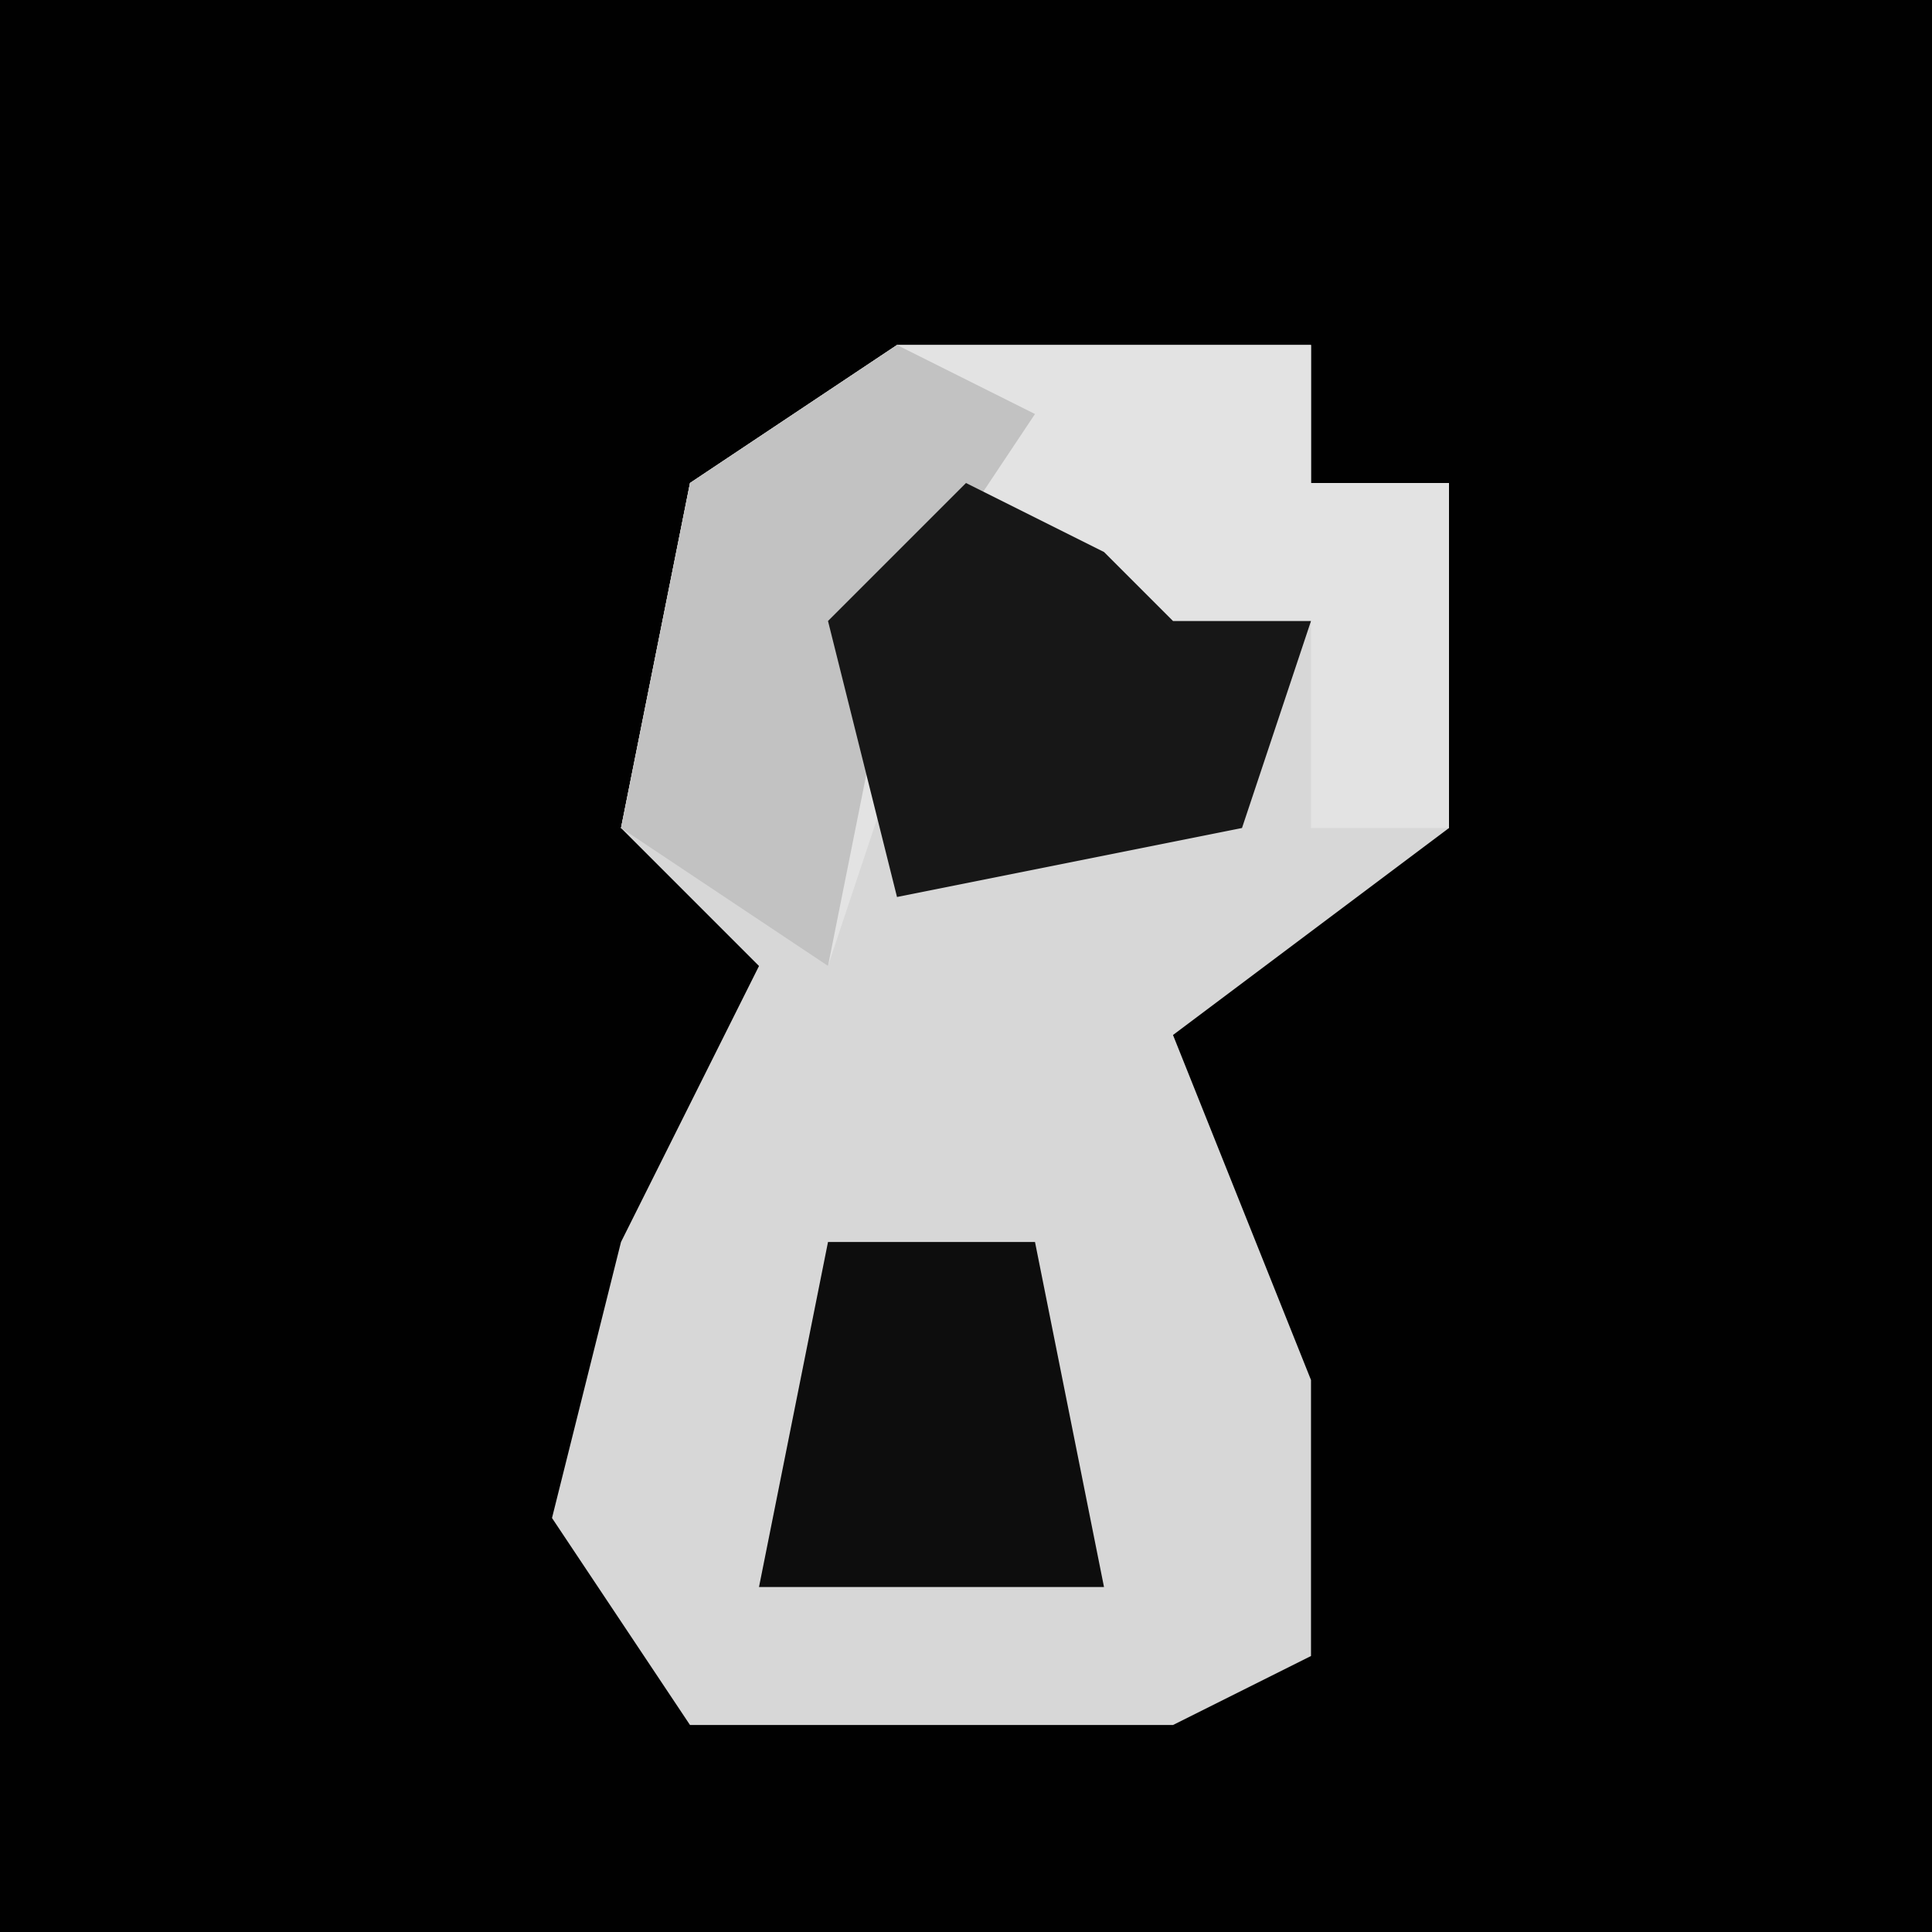 <?xml version="1.0" encoding="UTF-8"?>
<svg version="1.1" xmlns="http://www.w3.org/2000/svg" width="28" height="28">
<path d="M0,0 L28,0 L28,28 L0,28 Z " fill="#010101" transform="translate(0,0)"/>
<path d="M0,0 L6,0 L6,2 L8,2 L8,7 L4,10 L6,15 L6,19 L4,20 L-3,20 L-5,17 L-4,13 L-2,9 L-4,7 L-3,2 Z " fill="#D7D7D7" transform="translate(13,5)"/>
<path d="M0,0 L6,0 L6,2 L8,2 L8,7 L6,7 L6,4 L2,6 L1,3 L-1,9 L-4,7 L-3,2 Z " fill="#E3E3E3" transform="translate(13,5)"/>
<path d="M0,0 L2,1 L0,4 L-1,9 L-4,7 L-3,2 Z " fill="#C2C2C2" transform="translate(13,5)"/>
<path d="M0,0 L2,1 L3,2 L5,2 L4,5 L-1,6 L-2,2 Z " fill="#171717" transform="translate(14,7)"/>
<path d="M0,0 L3,0 L4,5 L-1,5 Z " fill="#0D0D0D" transform="translate(12,18)"/>
</svg>
